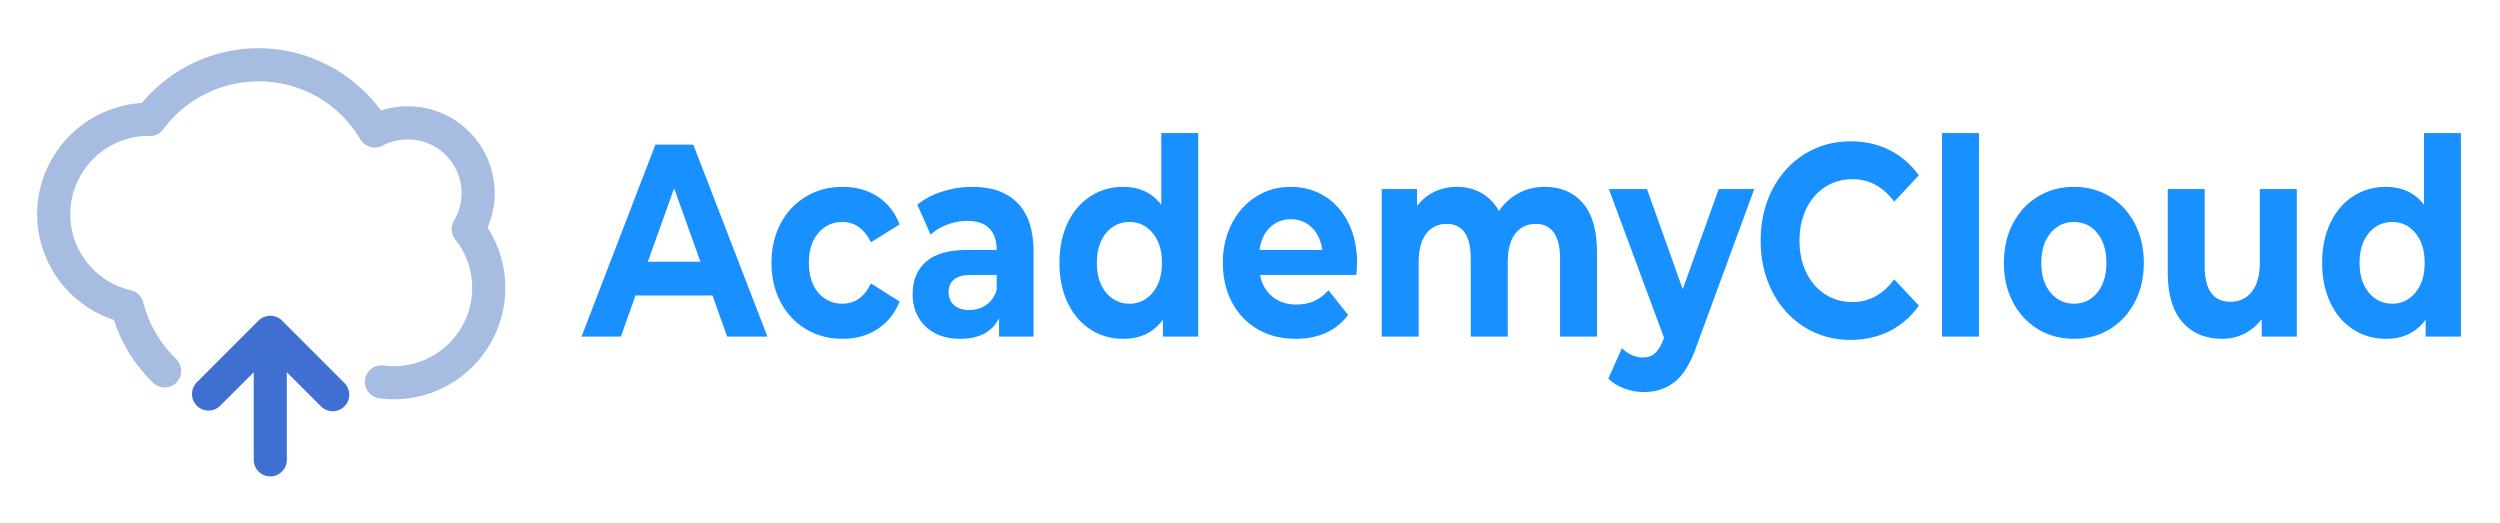 <svg width="1100" height="230" viewBox="0 0 1100 230" xmlns="http://www.w3.org/2000/svg">
 <desc>Created with Snap</desc>
 <defs>
  <linearGradient x1="0" y1="0.5" x2="1" y2="0.5" id="linearGradientSk6ezt3szet">
   <stop offset="0%" stop-color="#3f70d1"/>
   <stop offset="100%" stop-color="#3f70d1"/>
  </linearGradient>
  <linearGradient x1="0" y1="0.5" x2="1" y2="0.5" id="linearGradientSk6ezt3szez">
   <stop offset="0%" stop-color="#a6bce0"/>
   <stop offset="100%" stop-color="#a6bce0"/>
  </linearGradient>
  <linearGradient x1="0" y1="0.5" x2="1" y2="0.5" id="linearGradientSk6ezt3szfh">
   <stop offset="0%" stop-color="#1890ff"/>
   <stop offset="100%" stop-color="#1890ff"/>
  </linearGradient>
 </defs>
 <g>
  <title>background</title>
  <rect fill="none" id="canvas_background" height="232" width="1102" y="-1" x="-1"/>
 </g>
 <g>
  <title>Layer 1</title>
  <g id="svg_1" transform="matrix(3.642,0,0,3.642,316.085,157.999) ">
   <svg width="66.57" height="52.423" viewBox="17.151,15.834,66.57,52.423" id="svg_2" x="-87.305" y="-42.561">
    <desc>Created with Snap</desc>
    <g id="svg_6"/>
    <g id="svg_5"/>
    <g id="svg_3">
     <path fill="url('#linearGradientSk6ezt3szez')" d="m76.568,42.512c0.57,-1.314 0.868,-2.735 0.868,-4.176c0,-3.724 -2.01,-7.203 -5.249,-9.083c-2.561,-1.48 -5.708,-1.803 -8.492,-0.897c-3.438,-4.679 -8.961,-7.522 -14.8,-7.522c-3.214,0 -6.39,0.857 -9.186,2.478c-1.875,1.086 -3.521,2.477 -4.908,4.14c-2.075,0.127 -4.107,0.74 -5.923,1.792c-4.149,2.404 -6.727,6.866 -6.727,11.645c0,4.778 2.578,9.238 6.727,11.64c0.788,0.457 1.639,0.833 2.54,1.125c0.921,2.873 2.549,5.484 4.753,7.609c0.795,0.766 2.062,0.744 2.828,-0.051c0.767,-0.796 0.744,-2.062 -0.052,-2.828c-1.952,-1.882 -3.326,-4.247 -3.974,-6.841c-0.182,-0.727 -0.755,-1.292 -1.485,-1.462c-0.952,-0.223 -1.828,-0.564 -2.606,-1.014c-2.918,-1.689 -4.731,-4.823 -4.731,-8.178c0,-3.357 1.813,-6.493 4.731,-8.184c1.442,-0.835 3.077,-1.277 4.635,-1.28c0.049,0.004 0.181,0.013 0.229,0.013c0.679,0.036 1.251,-0.288 1.636,-0.803c1.181,-1.581 2.638,-2.88 4.332,-3.862c2.188,-1.268 4.67,-1.938 7.18,-1.938c5.098,0 9.708,2.628 12.333,7.03c0.546,0.917 1.715,1.243 2.66,0.74c1.945,-1.038 4.366,-1.003 6.296,0.111c2.007,1.164 3.253,3.318 3.253,5.621c0,1.171 -0.318,2.321 -0.92,3.327c-0.427,0.715 -0.367,1.62 0.151,2.271c1.344,1.69 2.054,3.717 2.054,5.862c0,3.357 -1.813,6.493 -4.733,8.183c-1.442,0.836 -3.076,1.277 -4.725,1.277c-0.396,0 -0.803,-0.029 -1.24,-0.09c-1.09,-0.15 -2.104,0.613 -2.255,1.708s0.614,2.104 1.708,2.255c0.621,0.085 1.206,0.127 1.787,0.127c2.352,0 4.68,-0.628 6.729,-1.815c4.15,-2.402 6.729,-6.864 6.729,-11.645c0.001,-2.619 -0.741,-5.112 -2.153,-7.285z" id="svg_4"/>
    </g>
   </svg>
  </g>
  <g class="svg-clip svg-visible" transform="matrix(3.642,0,0,3.642,360.015,405.195) " id="svg_20">
   <rect x="-80.657" y="-78.114" width="28" height="29" fill="none" class="svg-hitbox" id="svg_21"/>
   <svg width="29" height="29.414" viewBox="35.894,52.256,29,29.414" id="svg_7" x="-80.657" y="-78.114">
    <desc>Created with Snap</desc>
    <g id="svg_11"/>
    <g id="svg_10"/>
    <g id="svg_8">
     <path fill="url('#linearGradientSk6ezt3szet')" d="m51.77,57.843c-0.093,-0.093 -0.196,-0.177 -0.307,-0.251c-0.047,-0.03 -0.097,-0.052 -0.146,-0.078c-0.065,-0.037 -0.129,-0.076 -0.198,-0.105c-0.064,-0.025 -0.13,-0.041 -0.196,-0.061c-0.06,-0.018 -0.116,-0.04 -0.178,-0.053c-0.126,-0.024 -0.255,-0.038 -0.384,-0.038c-0.002,0 -0.004,-0.001 -0.007,-0.001l0,0c-0.132,0 -0.263,0.014 -0.392,0.039c-0.057,0.012 -0.109,0.033 -0.164,0.049c-0.07,0.021 -0.142,0.037 -0.21,0.065c-0.064,0.026 -0.123,0.063 -0.183,0.097c-0.054,0.029 -0.109,0.053 -0.161,0.087c-0.11,0.073 -0.213,0.157 -0.306,0.25l-7.458,7.458c-0.781,0.781 -0.781,2.047 0,2.828c0.39,0.391 0.902,0.586 1.414,0.586s1.024,-0.195 1.414,-0.586l4.045,-4.045l0,10.586c0,1.104 0.896,2 2,2s2,-0.896 2,-2l0,-10.586l4.127,4.127c0.391,0.391 0.902,0.586 1.414,0.586s1.023,-0.195 1.414,-0.586c0.781,-0.781 0.781,-2.047 0,-2.828l-7.538,-7.54z" id="svg_9"/>
    </g>
   </svg>
  </g>
  <g class="svg-text svg-visible" transform="matrix(1.042,0,0,1.207,965.065,397.238) " id="svg_27">
   <path fill="none" d="m-679.705,-195.921c379.95,-1 419.95,-1 799.9,0" id="svg_28"/>
   <path d="m-619.105,-206.396l-6.2,-15l-32.5,0l-6.2,15l-16.6,0l31.2,-70l16,0l31.3,70l-17,0zm-33.5,-27.3l22.2,0l-11.1,-26.8l-11.1,26.8zm82.2,28.1q-8.6,0 -15.45,-3.55q-6.85,-3.55 -10.7,-9.85q-3.85,-6.3 -3.85,-14.3l0,0q0,-8 3.85,-14.3q3.85,-6.3 10.7,-9.85q6.85,-3.55 15.45,-3.55l0,0q8.5,0 14.85,3.55q6.35,3.55 9.25,10.15l0,0l-12.1,6.5q-4.2,-7.4 -12.1,-7.4l0,0q-6.1,0 -10.1,4q-4,4 -4,10.9l0,0q0,6.9 4,10.9q4,4 10.1,4l0,0q8,0 12.1,-7.4l0,0l12.1,6.6q-2.9,6.4 -9.25,10q-6.35,3.6 -14.85,3.6l0,0zm54.8,-55.4q12.5,0 19.2,5.95q6.7,5.95 6.7,17.95l0,0l0,30.7l-14.6,0l0,-6.7q-4.4,7.5 -16.4,7.5l0,0q-6.2,0 -10.75,-2.1q-4.55,-2.1 -6.95,-5.8q-2.4,-3.7 -2.4,-8.4l0,0q0,-7.5 5.65,-11.8q5.65,-4.3 17.45,-4.3l0,0l12.4,0q0,-5.1 -3.1,-7.85q-3.1,-2.75 -9.3,-2.75l0,0q-4.3,0 -8.45,1.35q-4.15,1.35 -7.05,3.65l0,0l-5.6,-10.9q4.4,-3.1 10.55,-4.8q6.15,-1.7 12.65,-1.7l0,0zm-1.2,44.9q4,0 7.1,-1.85q3.1,-1.85 4.4,-5.45l0,0l0,-5.5l-10.7,0q-9.6,0 -9.6,6.3l0,0q0,3 2.35,4.75q2.35,1.75 6.45,1.75l0,0zm81,-64.5l15.6,0l0,74.2l-14.9,0l0,-6.2q-5.8,7 -16.8,7l0,0q-7.6,0 -13.75,-3.4q-6.15,-3.4 -9.65,-9.7q-3.5,-6.3 -3.5,-14.6l0,0q0,-8.3 3.5,-14.6q3.5,-6.3 9.65,-9.7q6.15,-3.4 13.75,-3.4l0,0q10.3,0 16.1,6.5l0,0l0,-26.1zm-13.4,62.2q5.9,0 9.8,-4.05q3.9,-4.05 3.9,-10.85l0,0q0,-6.8 -3.9,-10.85q-3.9,-4.05 -9.8,-4.05l0,0q-6,0 -9.9,4.05q-3.9,4.05 -3.9,10.85l0,0q0,6.8 3.9,10.85q3.9,4.05 9.9,4.05l0,0zm96.1,-14.7q0,0.3 -0.3,4.2l0,0l-40.7,0q1.1,5 5.2,7.9q4.1,2.9 10.2,2.9l0,0q4.2,0 7.45,-1.25q3.25,-1.25 6.05,-3.95l0,0l8.3,9q-7.6,8.7 -22.2,8.7l0,0q-9.1,0 -16.1,-3.55q-7,-3.55 -10.8,-9.85q-3.8,-6.3 -3.8,-14.3l0,0q0,-7.9 3.75,-14.25q3.75,-6.35 10.3,-9.9q6.55,-3.55 14.65,-3.55l0,0q7.9,0 14.3,3.4q6.4,3.4 10.05,9.75q3.65,6.35 3.65,14.75l0,0zm-27.9,-16.1q-5.3,0 -8.9,3q-3.6,3 -4.4,8.2l0,0l26.5,0q-0.8,-5.1 -4.4,-8.15q-3.6,-3.05 -8.8,-3.05l0,0zm107.2,-11.8q10.1,0 16.05,5.95q5.95,5.95 5.95,17.85l0,0l0,30.8l-15.6,0l0,-28.4q0,-6.4 -2.65,-9.55q-2.65,-3.15 -7.55,-3.15l0,0q-5.5,0 -8.7,3.55q-3.2,3.55 -3.2,10.55l0,0l0,27l-15.6,0l0,-28.4q0,-12.7 -10.2,-12.7l0,0q-5.4,0 -8.6,3.55q-3.2,3.55 -3.2,10.55l0,0l0,27l-15.6,0l0,-53.8l14.9,0l0,6.2q3,-3.4 7.35,-5.2q4.35,-1.8 9.55,-1.8l0,0q5.7,0 10.3,2.25q4.6,2.25 7.4,6.55l0,0q3.3,-4.2 8.35,-6.5q5.05,-2.3 11.05,-2.3l0,0zm73.4,0.8l15,0l-24.3,57.1q-3.7,9.3 -9.15,13.1q-5.45,3.8 -13.15,3.8l0,0q-4.2,0 -8.3,-1.3q-4.1,-1.3 -6.7,-3.6l0,0l5.7,-11.1q1.8,1.6 4.15,2.5q2.35,0.9 4.65,0.9l0,0q3.2,0 5.2,-1.55q2,-1.55 3.6,-5.15l0,0l0.2,-0.5l-23.3,-54.2l16.1,0l15.1,36.5l15.2,-36.5zm55.6,55q-10.7,0 -19.35,-4.65q-8.65,-4.65 -13.6,-12.9q-4.95,-8.25 -4.95,-18.65l0,0q0,-10.4 4.95,-18.65q4.95,-8.25 13.6,-12.9q8.65,-4.65 19.45,-4.65l0,0q9.1,0 16.45,3.2q7.35,3.2 12.35,9.2l0,0l-10.4,9.6q-7.1,-8.2 -17.6,-8.2l0,0q-6.5,0 -11.6,2.85q-5.1,2.85 -7.95,7.95q-2.85,5.1 -2.85,11.6l0,0q0,6.5 2.85,11.6q2.85,5.1 7.95,7.95q5.1,2.85 11.6,2.85l0,0q10.5,0 17.6,-8.3l0,0l10.4,9.6q-5,6.1 -12.4,9.3q-7.4,3.2 -16.5,3.2l0,0zm38.7,-1.2l0,-74.2l15.6,0l0,74.2l-15.6,0zm55.7,0.8q-8.5,0 -15.25,-3.55q-6.75,-3.55 -10.55,-9.85q-3.8,-6.3 -3.8,-14.3l0,0q0,-8 3.8,-14.3q3.8,-6.3 10.55,-9.85q6.75,-3.55 15.25,-3.55l0,0q8.5,0 15.2,3.55q6.7,3.55 10.5,9.85q3.8,6.3 3.8,14.3l0,0q0,8 -3.8,14.3q-3.8,6.3 -10.5,9.85q-6.7,3.55 -15.2,3.55l0,0zm0,-12.8q6,0 9.85,-4.05q3.85,-4.05 3.85,-10.85l0,0q0,-6.8 -3.85,-10.85q-3.85,-4.05 -9.85,-4.05l0,0q-6,0 -9.9,4.05q-3.9,4.05 -3.9,10.85l0,0q0,6.8 3.9,10.85q3.9,4.05 9.9,4.05l0,0zm78.5,-41.8l15.6,0l0,53.8l-14.8,0l0,-6.4q-3.1,3.5 -7.4,5.35q-4.3,1.85 -9.3,1.85l0,0q-10.6,0 -16.8,-6.1q-6.2,-6.1 -6.2,-18.1l0,0l0,-30.4l15.6,0l0,28.1q0,13 10.9,13l0,0q5.6,0 9,-3.65q3.4,-3.65 3.4,-10.85l0,0l0,-26.6zm69.3,-20.4l15.6,0l0,74.2l-14.9,0l0,-6.2q-5.8,7 -16.8,7l0,0q-7.6,0 -13.75,-3.4q-6.15,-3.4 -9.65,-9.7q-3.5,-6.3 -3.5,-14.6l0,0q0,-8.3 3.5,-14.6q3.5,-6.3 9.65,-9.7q6.15,-3.4 13.75,-3.4l0,0q10.3,0 16.1,6.5l0,0l0,-26.1zm-13.4,62.2q5.9,0 9.8,-4.05q3.9,-4.05 3.9,-10.85l0,0q0,-6.8 -3.9,-10.85q-3.9,-4.05 -9.8,-4.05l0,0q-6,0 -9.9,4.05q-3.9,4.05 -3.9,10.85l0,0q0,6.8 3.9,10.85q3.9,4.05 9.9,4.05l0,0z" fill="url('#linearGradientSk6ezt3szfh')" id="svg_29"/>
   <rect width="0" height="0" x="-279.755" y="-297.821" id="svg_30"/>
  </g>
 </g>
</svg>

